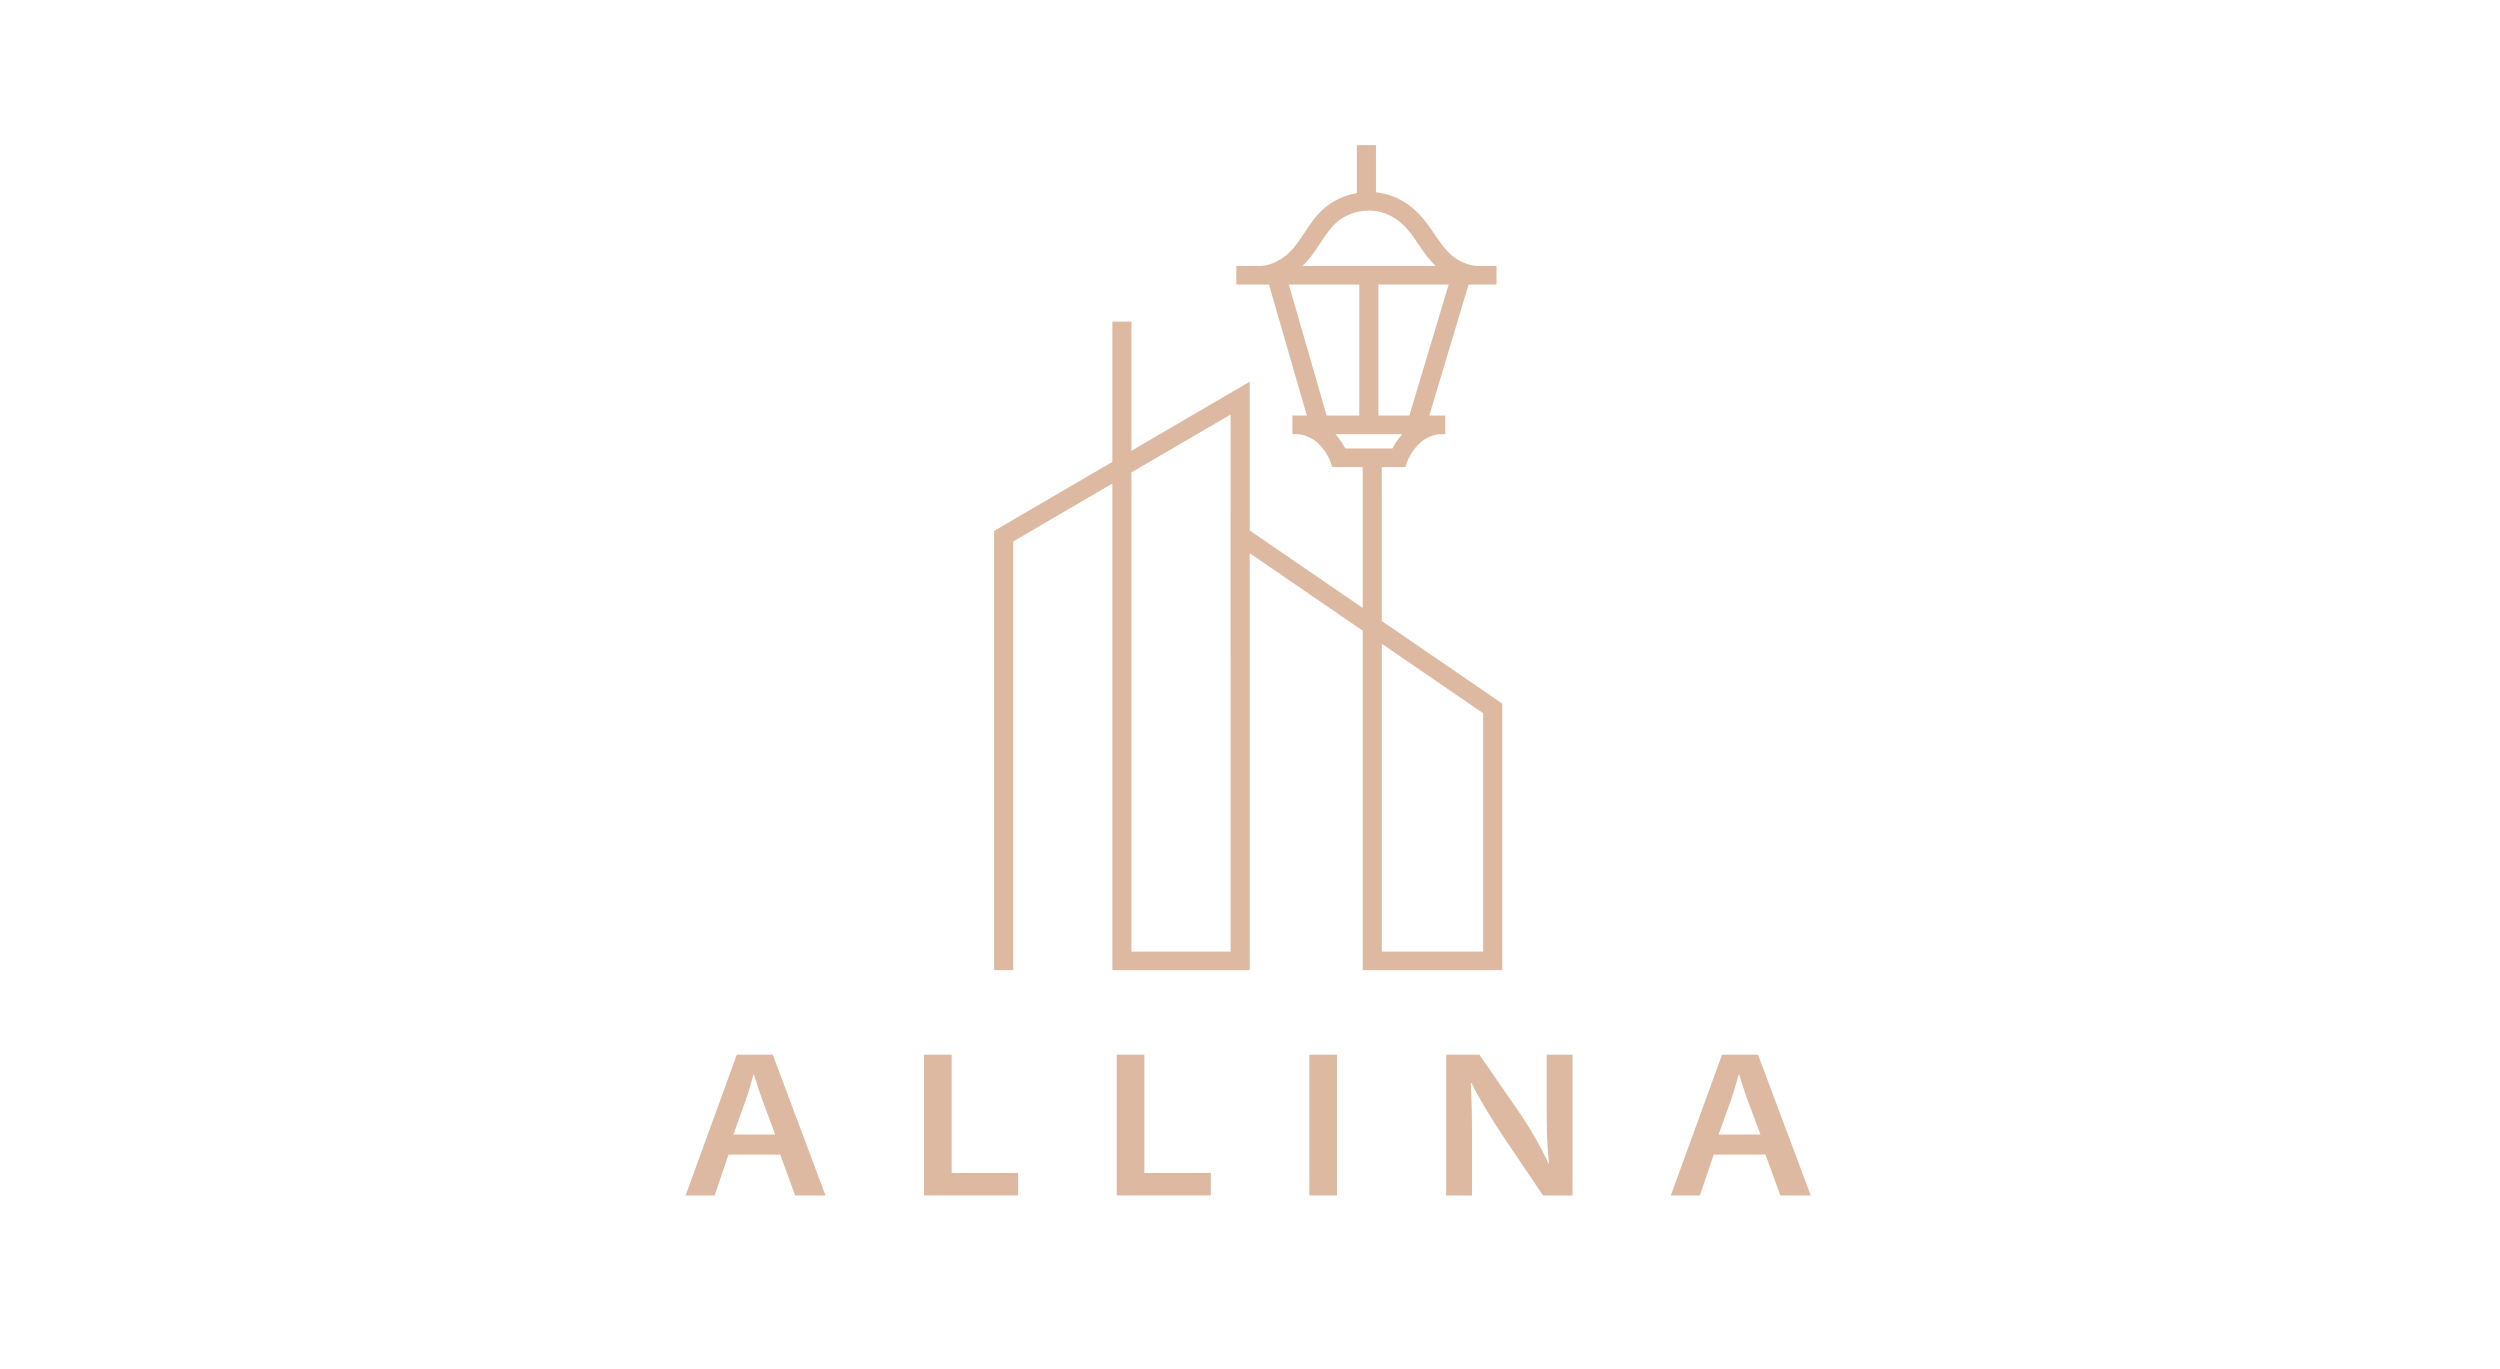 <svg width="137" height="75" viewBox="0 0 137 75" fill="none" xmlns="http://www.w3.org/2000/svg">
<mask id="mask0_1660_963" style="mask-type:luminance" maskUnits="userSpaceOnUse" x="0" y="-28" width="137" height="103">
<path d="M0 -28H136.8V75H0V-28Z" fill="white"/>
</mask>
<g mask="url(#mask0_1660_963)">
<path d="M77.234 22.773H75.535V15.591H79.388L77.234 22.773ZM76.844 23.791C76.706 23.945 76.59 24.1 76.497 24.241L76.497 24.241C76.417 24.364 76.352 24.478 76.301 24.576H73.721C73.62 24.381 73.464 24.124 73.241 23.86L73.241 23.859C73.222 23.837 73.199 23.814 73.179 23.791H76.844ZM72.173 13.592C72.471 13.151 72.73 12.728 73.033 12.394L73.034 12.393C73.521 11.85 74.258 11.538 75.006 11.538H75.006H75.008C75.133 11.538 75.26 11.547 75.385 11.564C75.794 11.623 76.149 11.767 76.474 11.984C76.797 12.2 77.089 12.491 77.345 12.836C77.607 13.187 77.86 13.598 78.166 14.002C78.315 14.198 78.481 14.391 78.667 14.573H71.376C71.699 14.265 71.949 13.922 72.173 13.593L72.173 13.592ZM72.701 22.773L70.627 15.591H74.488V22.773H72.701ZM81.276 52.146H75.724L75.724 35.279L81.276 39.084V52.146ZM67.436 36.241V52.146H62.003L62.003 25.888L67.436 22.716L67.436 28.186L67.435 28.186V32.966V34.336V36.241H67.436ZM75.724 34.033L75.723 25.594H77.011L77.136 25.249C77.139 25.241 77.149 25.215 77.167 25.177C77.227 25.042 77.372 24.757 77.604 24.49L77.605 24.489C77.764 24.304 77.964 24.127 78.199 24.001C78.436 23.873 78.705 23.792 79.046 23.791L79.201 23.791V22.773H78.325L80.479 15.591H80.911C80.937 15.592 80.971 15.596 81.012 15.596C81.057 15.596 81.102 15.594 81.145 15.591H82.008V14.573H80.922C80.769 14.564 80.608 14.534 80.448 14.484C80.255 14.423 80.064 14.335 79.89 14.233C79.552 14.036 79.275 13.748 79.008 13.397C78.742 13.048 78.491 12.64 78.193 12.239C77.881 11.82 77.51 11.441 77.067 11.145C76.625 10.849 76.111 10.638 75.535 10.557C75.491 10.551 75.447 10.548 75.403 10.543V7.953H74.356V10.581C73.551 10.72 72.799 11.11 72.246 11.723C71.858 12.155 71.578 12.621 71.299 13.033L71.299 13.033C71.019 13.446 70.743 13.803 70.394 14.06C70.192 14.21 69.959 14.343 69.72 14.434C69.51 14.516 69.295 14.563 69.091 14.573H67.751V15.591H68.876C68.921 15.594 68.967 15.596 69.015 15.596C69.064 15.596 69.112 15.594 69.159 15.591H69.539L71.614 22.773H70.822V23.791L70.976 23.791C71.323 23.792 71.595 23.876 71.835 24.007C72.191 24.201 72.465 24.516 72.641 24.787L72.641 24.787C72.73 24.922 72.794 25.045 72.835 25.131C72.855 25.174 72.87 25.208 72.878 25.229L72.878 25.228L72.888 25.252L72.888 25.254L72.889 25.256L73.011 25.594H74.676L74.676 33.315L68.483 29.071V20.917L62.003 24.701V23.779V23.282V17.625H60.956V23.282V23.779V25.312L54.477 29.094V53.164H55.525V29.671L60.956 26.499V53.164H67.959H68.483V34.186H68.482V33.116H68.483V32.965V30.316L74.676 34.561L74.677 53.164H82.323V38.556L75.724 34.033Z" fill="#DDB9A2"/>
</g>
<mask id="mask1_1660_963" style="mask-type:luminance" maskUnits="userSpaceOnUse" x="0" y="-28" width="137" height="103">
<path d="M0 -28H136.8V75H0V-28Z" fill="white"/>
</mask>
<g mask="url(#mask1_1660_963)">
<path d="M42.481 62.173L41.758 60.229C41.587 59.76 41.447 59.298 41.316 58.881H41.292C41.168 59.303 41.045 59.77 40.891 60.221L40.189 62.173H42.481ZM39.922 63.273L39.162 65.51H37.571L40.377 57.797H42.349L45.239 65.51H43.573L42.757 63.273H39.922Z" fill="#DDB9A2"/>
</g>
<mask id="mask2_1660_963" style="mask-type:luminance" maskUnits="userSpaceOnUse" x="0" y="-28" width="137" height="103">
<path d="M0 -28H136.8V75H0V-28Z" fill="white"/>
</mask>
<g mask="url(#mask2_1660_963)">
<path d="M50.638 57.797H52.152V64.279H55.795V65.51H50.638V57.797Z" fill="#DDB9A2"/>
</g>
<mask id="mask3_1660_963" style="mask-type:luminance" maskUnits="userSpaceOnUse" x="0" y="-28" width="137" height="103">
<path d="M0 -28H136.8V75H0V-28Z" fill="white"/>
</mask>
<g mask="url(#mask3_1660_963)">
<path d="M61.196 57.797H62.71V64.279H66.354V65.51H61.196V57.797Z" fill="#DDB9A2"/>
</g>
<mask id="mask4_1660_963" style="mask-type:luminance" maskUnits="userSpaceOnUse" x="0" y="-28" width="137" height="103">
<path d="M0 -28H136.8V75H0V-28Z" fill="white"/>
</mask>
<g mask="url(#mask4_1660_963)">
<path d="M73.268 65.51H71.753V57.797H73.268V65.51Z" fill="#DDB9A2"/>
</g>
<mask id="mask5_1660_963" style="mask-type:luminance" maskUnits="userSpaceOnUse" x="0" y="-28" width="137" height="103">
<path d="M0 -28H136.8V75H0V-28Z" fill="white"/>
</mask>
<g mask="url(#mask5_1660_963)">
<path d="M79.251 65.51V57.797H81.072L83.363 61.114C83.965 62.016 84.449 62.877 84.855 63.746L84.885 63.736C84.769 62.7 84.757 61.772 84.757 60.66V57.797H86.173V65.51H84.558L82.245 62.081C81.668 61.188 81.082 60.245 80.638 59.35L80.597 59.36C80.655 60.399 80.667 61.392 80.667 62.55V65.51H79.251Z" fill="#DDB9A2"/>
</g>
<mask id="mask6_1660_963" style="mask-type:luminance" maskUnits="userSpaceOnUse" x="0" y="-28" width="137" height="103">
<path d="M0 -28H136.8V75H0V-28Z" fill="white"/>
</mask>
<g mask="url(#mask6_1660_963)">
<path d="M96.472 62.173L95.749 60.229C95.577 59.76 95.438 59.298 95.307 58.881H95.283C95.159 59.303 95.036 59.77 94.881 60.221L94.18 62.173H96.472ZM93.913 63.273L93.153 65.51H91.561L94.368 57.797H96.339L99.229 65.51H97.564L96.747 63.273H93.913Z" fill="#DDB9A2"/>
</g>
</svg> 